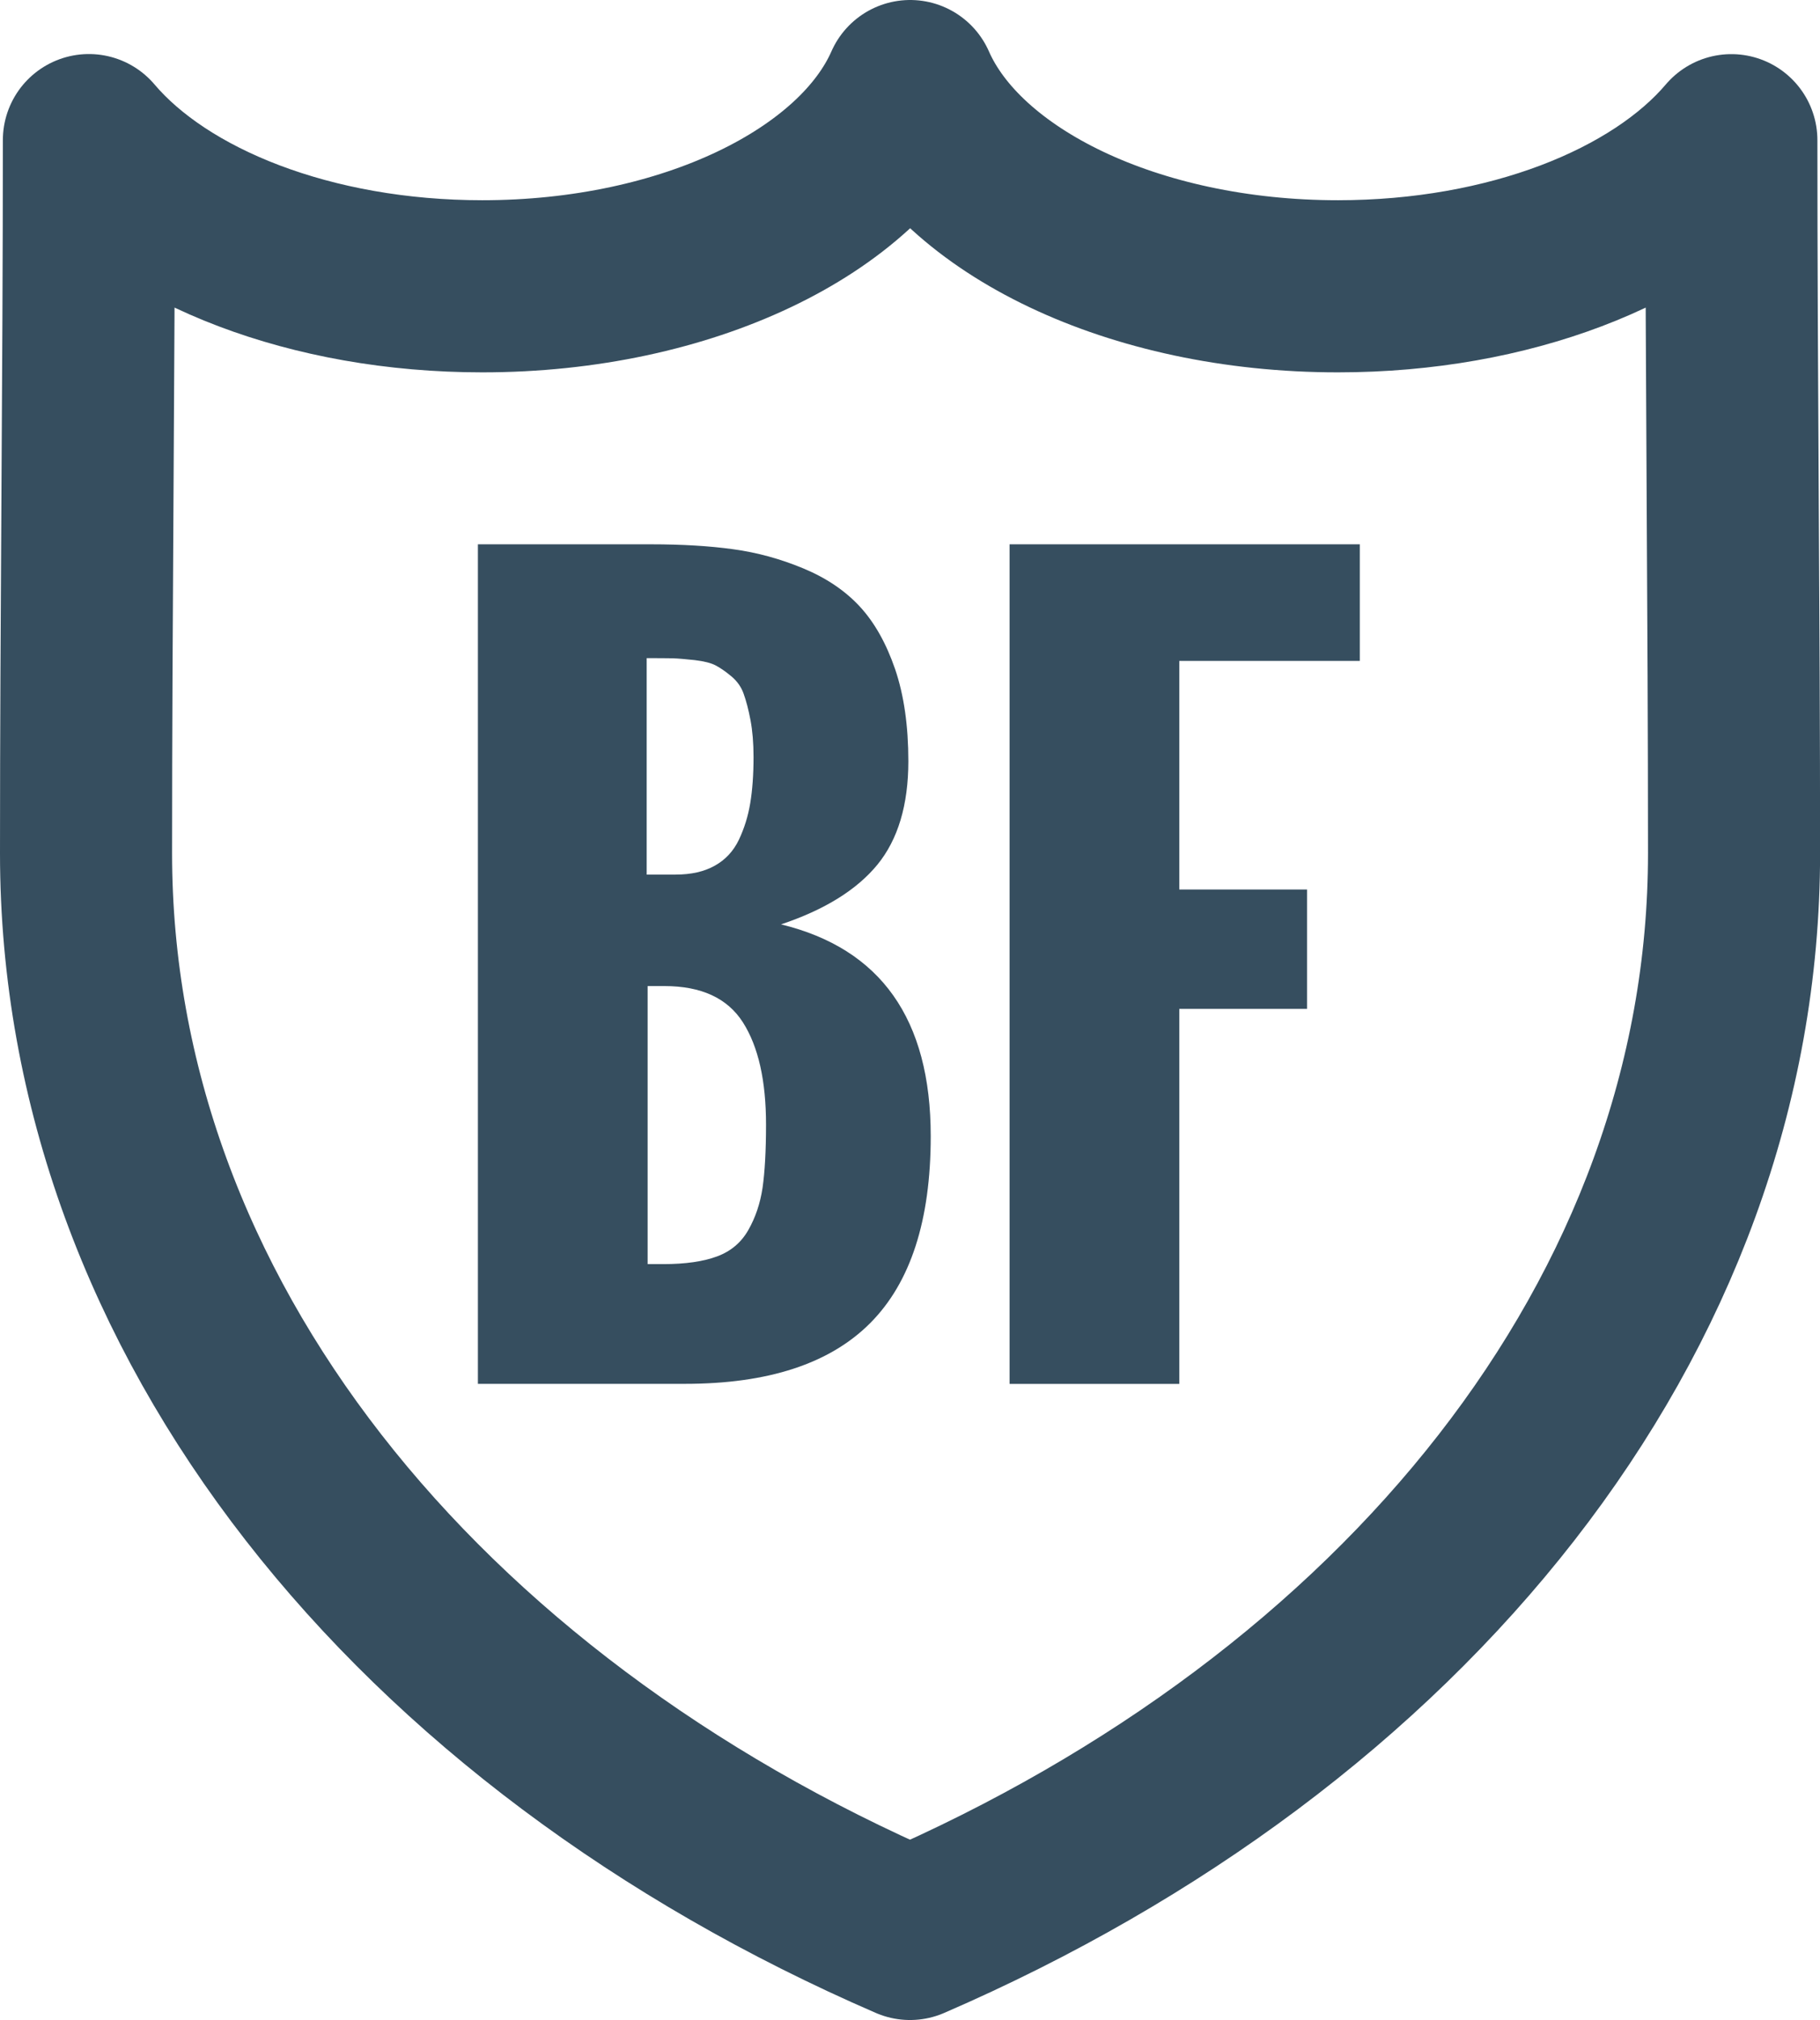 <?xml version="1.0" encoding="utf-8"?>
<!-- Generator: Adobe Illustrator 15.1.0, SVG Export Plug-In . SVG Version: 6.00 Build 0)  -->
<!DOCTYPE svg PUBLIC "-//W3C//DTD SVG 1.1//EN" "http://www.w3.org/Graphics/SVG/1.1/DTD/svg11.dtd">
<svg version="1.1" id="Layer_1" xmlns="http://www.w3.org/2000/svg" xmlns:xlink="http://www.w3.org/1999/xlink" x="0px" y="0px"
	 width="20.984px" height="23.285px" viewBox="0 0 20.984 23.285" enable-background="new 0 0 20.984 23.285" xml:space="preserve">
<path fill="none" stroke="#364E5F" stroke-width="1.984" stroke-linecap="round" stroke-linejoin="round" stroke-miterlimit="22.926" d="
	M10.492,22.292c-5.67-2.456-9.5-7.113-9.5-12.456c0-2.738,0.033-5.481,0.033-8.221C1.875,2.617,3.587,3.3,5.561,3.3
	c2.362,0,4.347-0.978,4.933-2.308c0.585,1.33,2.571,2.308,4.932,2.308c1.974,0,3.686-0.683,4.536-1.684
	c0,2.74,0.031,5.483,0.031,8.221C19.992,15.179,16.164,19.836,10.492,22.292L10.492,22.292z"/>
<path fill="#364E5F" d="M5.51,15.953V6.274h1.995c0.359,0,0.675,0.019,0.949,0.057C8.728,6.368,8.997,6.442,9.26,6.551
	C9.523,6.66,9.741,6.806,9.911,6.989c0.17,0.183,0.306,0.424,0.409,0.723c0.102,0.299,0.153,0.653,0.153,1.062
	c0,0.505-0.12,0.903-0.357,1.193c-0.239,0.291-0.609,0.52-1.111,0.688c1.151,0.28,1.726,1.093,1.726,2.441
	c0,0.972-0.233,1.689-0.699,2.156c-0.466,0.467-1.178,0.699-2.134,0.699H5.51z M7.456,10.081H7.79c0.179,0,0.33-0.034,0.452-0.103
	c0.122-0.068,0.214-0.167,0.277-0.298C8.581,9.549,8.625,9.409,8.65,9.258C8.675,9.107,8.688,8.93,8.688,8.726
	c0-0.162-0.012-0.303-0.035-0.425c-0.023-0.122-0.05-0.223-0.079-0.304c-0.028-0.08-0.077-0.148-0.145-0.204
	c-0.067-0.056-0.128-0.097-0.18-0.124c-0.052-0.027-0.13-0.047-0.237-0.06C7.907,7.598,7.821,7.59,7.757,7.588
	C7.692,7.587,7.592,7.586,7.456,7.586V10.081z M7.467,14.571h0.182c0.255,0,0.46-0.03,0.619-0.089s0.278-0.16,0.36-0.304
	s0.137-0.306,0.164-0.487c0.026-0.18,0.04-0.424,0.04-0.728c0-0.505-0.088-0.898-0.266-1.178c-0.178-0.279-0.479-0.419-0.906-0.419
	H7.467V14.571z"/>
<path fill="#364E5F" d="M11.64,15.953V6.274h4.038v1.344h-2.081v2.635h1.473v1.376h-1.473v4.323H11.64z"/>
</svg>
